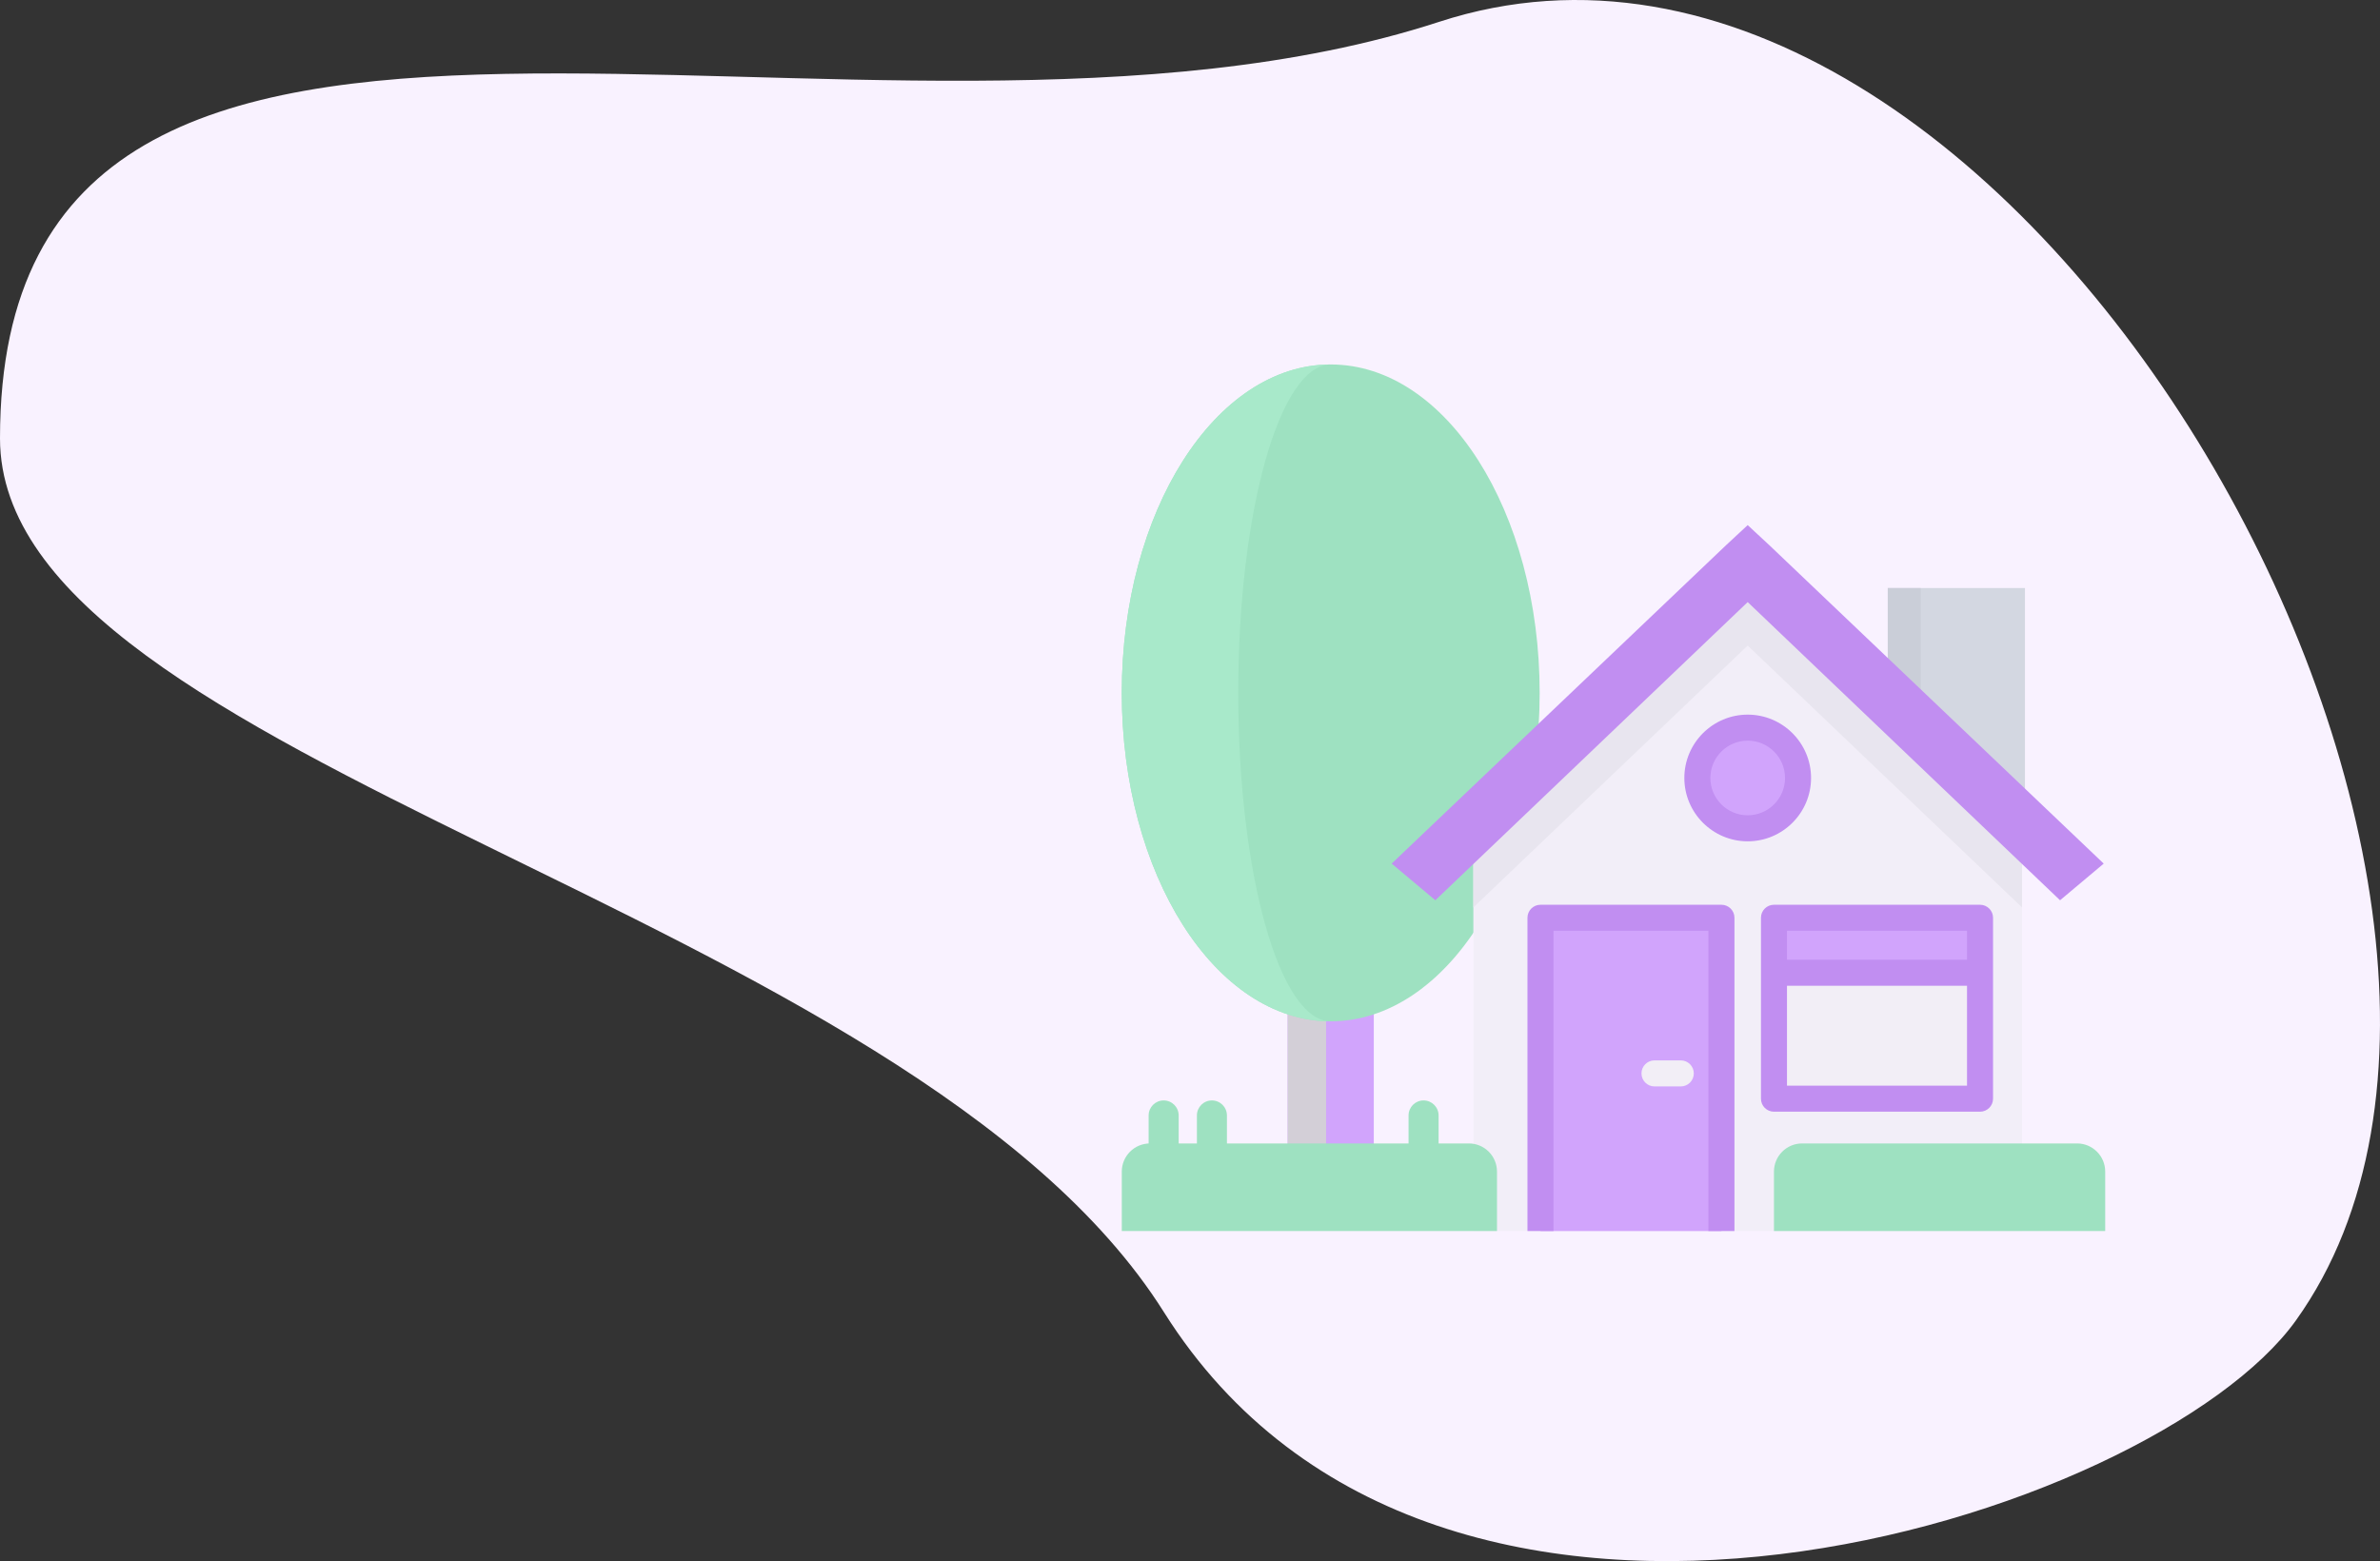 <?xml version="1.0" encoding="UTF-8"?>
<svg width="157px" height="103px" viewBox="0 0 157 103" version="1.1" xmlns="http://www.w3.org/2000/svg" xmlns:xlink="http://www.w3.org/1999/xlink">
    <rect x="0" y="0" width="157" height="103" fill="#333333" stroke="none"/>
    <!-- Generator: sketchtool 52.4 (67378) - http://www.bohemiancoding.com/sketch -->
    <title>3C5BDE09-2A40-499C-82CC-416D761984D8</title>
    <desc>Created with sketchtool.</desc>
    <g id="HUGS_redesign" stroke="none" stroke-width="1" fill="none" fill-rule="evenodd">
        <g id="wm_hugs_concept01@2x" transform="translate(-537, -1181)">
            <g id="Group-10" transform="translate(123, 1138)">
                <g id="Group-21" transform="translate(307, 23)">
                    <g id="02" transform="translate(107, 20)">
                        <path d="M0,28.921 C4.77559161e-13,-10.853 57.209,13.733 94.937,1.44 C132.666,-10.853 171.724,58.808 151.456,87.116 C142.147,100.119 94.937,115.424 76.781,86.574 C59.981,59.88 -2.55849997e-13,50.425 0,28.921 Z" id="Path-4" fill="#F9F2FF" fill-rule="nonzero"></path>
                        <g id="050-house-1" opacity="0.414" transform="translate(74, 24)">
                            <polyline id="Path" fill="#9A36F8" points="16.624 40.413 16.624 53.955 10.943 53.955 10.943 40.411"></polyline>
                            <polyline id="Path" fill="#9E9E9E" points="13.477 40.413 13.477 53.955 10.943 53.955 10.943 40.411"></polyline>
                            <ellipse id="Oval" fill="#1DCA69" cx="13.783" cy="21.716" rx="13.783" ry="21.669"></ellipse>
                            <path d="M13.783,43.385 C6.17,43.385 0,33.683 0,21.717 C0,9.75 6.17,0.048 13.783,0.048 C10.413,0.048 7.682,9.75 7.682,21.717 C7.682,33.683 10.413,43.385 13.783,43.385 Z" id="Path" fill="#35DE7F"></path>
                            <polygon id="Path" fill="#E9EAEF" points="59.387 29.634 59.387 57.223 23.192 57.223 23.192 29.634 41.391 11.98"></polygon>
                            <polyline id="Path" fill="#9EB1B7" points="50.53 19.894 50.53 14.797 59.579 14.797 59.579 28.511"></polyline>
                            <polyline id="Path" fill="#879BA0" points="50.53 19.894 50.53 14.797 52.704 14.797 52.704 28.511"></polyline>
                            <g id="Group" transform="translate(0, 51.316)" fill="#1DCA69">
                                <path d="M44.88,0.126 L63.016,0.126 C64.042,0.126 64.873,0.958 64.873,1.984 L64.873,5.907 L43.022,5.907 L43.022,1.984 C43.022,0.958 43.854,0.126 44.88,0.126 Z" id="Path"></path>
                                <path d="M1.858,0.126 L22.894,0.126 C23.92,0.126 24.751,0.958 24.751,1.984 L24.751,5.907 L0,5.907 L0,1.984 C0,0.958 0.832,0.126 1.858,0.126 Z" id="Path"></path>
                            </g>
                            <polygon id="Path" fill="#D2D4D8" points="59.387 30.717 59.387 35.874 41.289 18.595 23.192 35.874 23.192 30.717 39.852 14.85 41.289 13.515 42.726 14.85"></polygon>
                            <polygon id="Path" fill="#7200DE" points="41.289 15.725 20.684 35.398 17.803 32.979 39.852 11.98 41.289 10.645 42.726 11.98 64.775 32.979 61.894 35.398"></polygon>
                            <rect id="Rectangle" fill="#9A36F8" x="27.62" y="36.553" width="11.936" height="20.67"></rect>
                            <path d="M40.416,57.223 L38.698,57.223 L38.698,37.411 L28.479,37.411 L28.479,57.223 L26.761,57.223 L26.761,36.553 C26.761,36.078 27.146,35.694 27.62,35.694 L39.557,35.694 C40.031,35.694 40.416,36.078 40.416,36.553 L40.416,57.223 Z" id="Path" fill="#7200DE"></path>
                            <rect id="Rectangle" fill="#E9E9E9" x="43.023" y="36.553" width="13.593" height="11.936"></rect>
                            <rect id="Rectangle" fill="#9A36F8" x="43.023" y="36.553" width="13.593" height="3.627"></rect>
                            <g id="Group" transform="translate(34.211, 35.604)">
                                <path d="M22.404,13.744 L8.812,13.744 C8.337,13.744 7.953,13.359 7.953,12.885 L7.953,0.949 C7.953,0.474 8.337,0.09 8.812,0.09 L22.404,0.09 C22.879,0.09 23.263,0.474 23.263,0.949 L23.263,12.885 C23.263,13.359 22.879,13.744 22.404,13.744 Z M9.67,12.026 L21.546,12.026 L21.546,1.807 L9.67,1.807 L9.67,12.026 Z" id="Shape" fill="#7200DE" fill-rule="nonzero"></path>
                                <path d="M2.664,12.076 L0.931,12.076 C0.457,12.076 0.072,11.692 0.072,11.217 C0.072,10.743 0.457,10.358 0.931,10.358 L2.664,10.358 C3.138,10.358 3.523,10.743 3.523,11.217 C3.523,11.692 3.138,12.076 2.664,12.076 Z" id="Path" fill="#E9E9E9"></path>
                            </g>
                            <circle id="Oval" fill="#9A36F8" cx="41.289" cy="27.329" r="3.32"></circle>
                            <rect id="Rectangle" fill="#7200DE" x="43.023" y="39.321" width="13.593" height="1.718"></rect>
                            <path d="M41.289,31.509 C38.985,31.509 37.11,29.634 37.11,27.329 C37.11,25.025 38.985,23.15 41.289,23.15 C43.594,23.15 45.469,25.025 45.469,27.329 C45.469,29.634 43.594,31.509 41.289,31.509 Z M41.289,24.867 C39.932,24.867 38.827,25.972 38.827,27.329 C38.827,28.687 39.932,29.791 41.289,29.791 C42.647,29.791 43.752,28.687 43.752,27.329 C43.752,25.972 42.647,24.867 41.289,24.867 Z" id="Shape" fill="#7200DE" fill-rule="nonzero"></path>
                            <g id="Group" transform="translate(1.647, 48.528)" fill="#1DCA69">
                                <path d="M4.298,4.565 C3.751,4.565 3.308,4.121 3.308,3.574 L3.308,1.067 C3.308,0.52 3.751,0.076 4.298,0.076 C4.846,0.076 5.289,0.52 5.289,1.067 L5.289,3.574 C5.289,4.122 4.846,4.565 4.298,4.565 Z" id="Path"></path>
                                <path d="M1.115,4.565 C0.568,4.565 0.124,4.121 0.124,3.574 L0.124,1.067 C0.124,0.52 0.568,0.076 1.115,0.076 C1.663,0.076 2.106,0.52 2.106,1.067 L2.106,3.574 C2.106,4.122 1.663,4.565 1.115,4.565 Z" id="Path"></path>
                                <path d="M18.261,4.565 C17.713,4.565 17.27,4.121 17.27,3.574 L17.27,1.067 C17.27,0.52 17.713,0.076 18.261,0.076 C18.808,0.076 19.252,0.52 19.252,1.067 L19.252,3.574 C19.252,4.122 18.808,4.565 18.261,4.565 Z" id="Path"></path>
                            </g>
                        </g>
                    </g>
                </g>
            </g>
        </g>
    </g>
</svg>